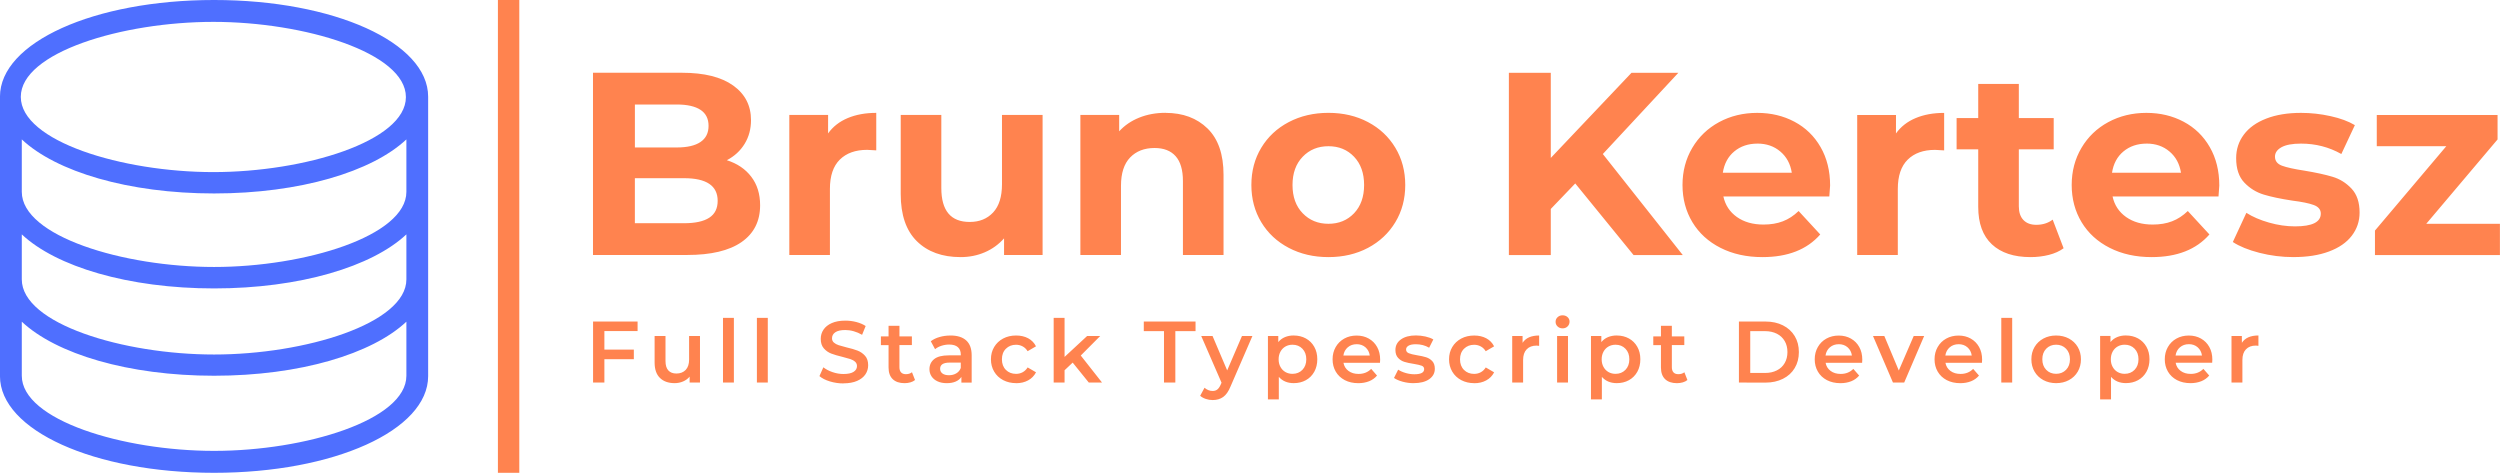 <?xml version="1.0" encoding="UTF-8" standalone="no"?>
<!-- Created with Inkscape (http://www.inkscape.org/) -->

<svg
   width="88.106mm"
   height="16.663mm"
   viewBox="0 0 88.106 16.663"
   version="1.1"
   id="svg1543"
   sodipodi:docname="brunoLogoV2.svg"
   inkscape:version="1.1 (c68e22c387, 2021-05-23)"
   xmlns:inkscape="http://www.inkscape.org/namespaces/inkscape"
   xmlns:sodipodi="http://sodipodi.sourceforge.net/DTD/sodipodi-0.dtd"
   xmlns="http://www.w3.org/2000/svg"
   xmlns:svg="http://www.w3.org/2000/svg">
  <sodipodi:namedview
     id="namedview1545"
     pagecolor="#ffffff"
     bordercolor="#666666"
     borderopacity="1.0"
     inkscape:pageshadow="2"
     inkscape:pageopacity="0.0"
     inkscape:pagecheckerboard="0"
     inkscape:document-units="mm"
     showgrid="false"
     fit-margin-top="0"
     fit-margin-left="0"
     fit-margin-right="0"
     fit-margin-bottom="0"
     inkscape:zoom="2.1997092"
     inkscape:cx="55.916482"
     inkscape:cy="-3.6368444"
     inkscape:window-width="2560"
     inkscape:window-height="1334"
     inkscape:window-x="-11"
     inkscape:window-y="-11"
     inkscape:window-maximized="1"
     inkscape:current-layer="layer1" />
  <defs
     id="defs1540" />
  <g
     inkscape:label="Layer 1"
     inkscape:groupmode="layer"
     id="layer1"
     transform="translate(-89.308,-157.349)">
    <path
       d="m 111.778,169.016 h -1.17 v 0.654 h 1.038 v 0.338 h -1.038 v 0.823 h -0.399 v -2.15 h 1.569 z m 1.815,0.175 h 0.384 v 1.64 h -0.365 v -0.209 c -0.061,0.074 -0.138,0.131 -0.23,0.17 -0.092,0.04 -0.191,0.06 -0.298,0.06 v 0 c -0.219,0 -0.392,-0.061 -0.517,-0.183 -0.126,-0.122 -0.189,-0.302 -0.189,-0.542 v 0 -0.937 h 0.384 v 0.884 c 0,0.147 0.033,0.257 0.1,0.33 0.067,0.073 0.161,0.109 0.284,0.109 v 0 c 0.137,0 0.246,-0.043 0.327,-0.127 0.081,-0.085 0.121,-0.207 0.121,-0.367 v 0 z m 1.195,1.64 v -2.279 h 0.384 v 2.279 z m 1.195,0 v -2.279 h 0.384 v 2.279 z m 3.052,0.031 c -0.166,0 -0.326,-0.024 -0.481,-0.071 -0.155,-0.047 -0.277,-0.11 -0.367,-0.187 v 0 l 0.138,-0.31 c 0.088,0.07 0.196,0.126 0.324,0.17 0.128,0.044 0.256,0.066 0.385,0.066 v 0 c 0.16,0 0.279,-0.026 0.358,-0.077 0.079,-0.051 0.118,-0.119 0.118,-0.203 v 0 c 0,-0.061 -0.022,-0.112 -0.066,-0.152 -0.044,-0.04 -0.1,-0.071 -0.167,-0.094 -0.068,-0.022 -0.16,-0.048 -0.276,-0.077 v 0 c -0.164,-0.039 -0.296,-0.078 -0.398,-0.117 -0.101,-0.039 -0.188,-0.1 -0.261,-0.183 -0.073,-0.083 -0.109,-0.195 -0.109,-0.336 v 0 c 0,-0.119 0.032,-0.227 0.097,-0.324 0.065,-0.097 0.162,-0.175 0.292,-0.232 0.13,-0.057 0.289,-0.086 0.478,-0.086 v 0 c 0.131,0 0.26,0.016 0.387,0.049 0.127,0.033 0.236,0.08 0.329,0.141 v 0 l -0.126,0.31 c -0.094,-0.055 -0.192,-0.097 -0.295,-0.126 -0.102,-0.029 -0.202,-0.043 -0.298,-0.043 v 0 c -0.158,0 -0.275,0.027 -0.352,0.08 -0.077,0.053 -0.115,0.124 -0.115,0.212 v 0 c 0,0.061 0.022,0.112 0.066,0.15 0.044,0.039 0.1,0.07 0.167,0.092 0.068,0.022 0.16,0.048 0.276,0.077 v 0 c 0.16,0.037 0.291,0.075 0.393,0.115 0.102,0.04 0.19,0.101 0.263,0.183 0.073,0.082 0.109,0.192 0.109,0.332 v 0 c 0,0.119 -0.032,0.226 -0.097,0.322 -0.065,0.096 -0.162,0.173 -0.293,0.23 -0.131,0.057 -0.291,0.086 -0.479,0.086 z m 2.414,-0.393 0.107,0.273 c -0.045,0.037 -0.1,0.065 -0.164,0.083 -0.065,0.018 -0.133,0.028 -0.204,0.028 v 0 c -0.18,0 -0.319,-0.047 -0.418,-0.141 -0.098,-0.094 -0.147,-0.231 -0.147,-0.411 v 0 -0.789 h -0.27 v -0.307 h 0.27 v -0.375 h 0.384 v 0.375 H 121.445 V 169.51 h -0.439 v 0.78 c 0,0.08 0.019,0.141 0.058,0.183 0.039,0.042 0.095,0.063 0.169,0.063 v 0 c 0.086,0 0.158,-0.022 0.215,-0.068 z m 1.357,-1.296 c 0.242,0 0.426,0.058 0.554,0.174 0.128,0.116 0.192,0.29 0.192,0.524 v 0 0.961 h -0.362 v -0.2 c -0.047,0.072 -0.114,0.126 -0.201,0.164 -0.087,0.038 -0.192,0.057 -0.315,0.057 v 0 c -0.123,0 -0.23,-0.021 -0.322,-0.063 -0.092,-0.042 -0.163,-0.1 -0.213,-0.175 -0.05,-0.075 -0.075,-0.159 -0.075,-0.253 v 0 c 0,-0.147 0.055,-0.266 0.164,-0.355 0.11,-0.089 0.282,-0.134 0.517,-0.134 v 0 h 0.424 v -0.025 c 0,-0.115 -0.034,-0.203 -0.103,-0.264 -0.069,-0.061 -0.17,-0.092 -0.306,-0.092 v 0 c -0.092,0 -0.183,0.014 -0.272,0.043 -0.089,0.029 -0.164,0.069 -0.226,0.12 v 0 l -0.15,-0.279 c 0.086,-0.066 0.189,-0.116 0.31,-0.15 0.121,-0.035 0.249,-0.052 0.384,-0.052 z m -0.052,1.4 c 0.096,0 0.182,-0.022 0.256,-0.066 0.075,-0.044 0.127,-0.107 0.158,-0.189 v 0 -0.19 h -0.396 c -0.221,0 -0.332,0.073 -0.332,0.218 v 0 c 0,0.07 0.028,0.125 0.083,0.166 0.055,0.041 0.132,0.061 0.23,0.061 z m 2.365,0.279 c -0.17,0 -0.322,-0.036 -0.458,-0.107 -0.135,-0.072 -0.241,-0.171 -0.316,-0.299 -0.076,-0.128 -0.114,-0.273 -0.114,-0.435 v 0 c 0,-0.162 0.038,-0.306 0.114,-0.433 0.076,-0.127 0.181,-0.226 0.315,-0.298 0.134,-0.072 0.287,-0.107 0.459,-0.107 v 0 c 0.162,0 0.304,0.033 0.425,0.098 0.122,0.066 0.213,0.16 0.275,0.283 v 0 l -0.295,0.172 c -0.047,-0.076 -0.106,-0.133 -0.177,-0.17 -0.071,-0.038 -0.148,-0.057 -0.232,-0.057 v 0 c -0.143,0 -0.262,0.047 -0.356,0.14 -0.094,0.093 -0.141,0.218 -0.141,0.373 v 0 c 0,0.156 0.047,0.28 0.14,0.373 0.093,0.093 0.212,0.14 0.358,0.14 v 0 c 0.084,0 0.161,-0.019 0.232,-0.057 0.071,-0.038 0.129,-0.095 0.177,-0.17 v 0 l 0.295,0.172 c -0.064,0.123 -0.156,0.218 -0.278,0.284 -0.122,0.067 -0.263,0.1 -0.422,0.1 z m 2.561,-0.021 -0.568,-0.703 -0.286,0.27 v 0.433 h -0.384 v -2.279 h 0.384 v 1.376 l 0.795,-0.737 h 0.461 l -0.685,0.688 0.749,0.952 z m 2.65,0 v -1.812 h -0.712 v -0.338 h 1.824 v 0.338 h -0.712 v 1.812 z m 2.748,-1.64 h 0.368 l -0.768,1.772 c -0.072,0.178 -0.159,0.303 -0.261,0.376 -0.102,0.073 -0.226,0.109 -0.372,0.109 v 0 c -0.082,0 -0.163,-0.013 -0.243,-0.04 -0.08,-0.027 -0.145,-0.064 -0.197,-0.111 v 0 l 0.154,-0.283 c 0.037,0.035 0.08,0.062 0.131,0.083 0.05,0.021 0.101,0.031 0.152,0.031 v 0 c 0.068,0 0.123,-0.017 0.167,-0.052 0.044,-0.035 0.085,-0.093 0.121,-0.175 v 0 l 0.028,-0.065 -0.716,-1.646 h 0.399 l 0.516,1.213 z m 1.824,-0.018 c 0.16,0 0.302,0.035 0.428,0.104 0.126,0.07 0.225,0.168 0.296,0.295 0.072,0.127 0.107,0.273 0.107,0.439 v 0 c 0,0.166 -0.036,0.313 -0.107,0.441 -0.072,0.128 -0.17,0.227 -0.296,0.296 -0.126,0.07 -0.269,0.104 -0.428,0.104 v 0 c -0.221,0 -0.396,-0.074 -0.525,-0.221 v 0 0.795 h -0.384 v -2.236 h 0.365 v 0.215 c 0.064,-0.078 0.142,-0.136 0.235,-0.175 0.093,-0.039 0.196,-0.058 0.309,-0.058 z m -0.043,1.351 c 0.141,0 0.257,-0.047 0.349,-0.141 0.091,-0.094 0.137,-0.218 0.137,-0.372 v 0 c 0,-0.154 -0.045,-0.277 -0.137,-0.372 -0.091,-0.094 -0.207,-0.141 -0.349,-0.141 v 0 c -0.092,0 -0.175,0.021 -0.249,0.063 -0.074,0.042 -0.132,0.102 -0.175,0.18 -0.043,0.078 -0.065,0.168 -0.065,0.27 v 0 c 0,0.102 0.021,0.192 0.065,0.27 0.043,0.078 0.101,0.138 0.175,0.18 0.074,0.042 0.157,0.063 0.249,0.063 z m 3.089,-0.504 c 0,0.027 -0.002,0.065 -0.006,0.114 v 0 h -1.287 c 0.022,0.121 0.081,0.216 0.177,0.287 0.095,0.071 0.213,0.106 0.355,0.106 v 0 c 0.18,0 0.329,-0.059 0.445,-0.178 v 0 l 0.206,0.236 c -0.074,0.088 -0.167,0.155 -0.279,0.2 -0.113,0.045 -0.24,0.068 -0.381,0.068 v 0 c -0.18,0 -0.339,-0.036 -0.476,-0.107 -0.137,-0.072 -0.243,-0.171 -0.318,-0.299 -0.075,-0.128 -0.112,-0.273 -0.112,-0.435 v 0 c 0,-0.16 0.036,-0.303 0.109,-0.431 0.073,-0.128 0.174,-0.228 0.302,-0.299 0.129,-0.072 0.274,-0.107 0.436,-0.107 v 0 c 0.16,0 0.302,0.035 0.428,0.106 0.126,0.071 0.224,0.17 0.295,0.298 0.071,0.128 0.106,0.276 0.106,0.444 z m -0.829,-0.54 c -0.123,0 -0.227,0.036 -0.312,0.109 -0.085,0.073 -0.137,0.169 -0.155,0.29 v 0 h 0.93 c -0.016,-0.119 -0.067,-0.215 -0.15,-0.289 -0.084,-0.074 -0.188,-0.111 -0.313,-0.111 z m 2.011,1.373 c -0.133,0 -0.263,-0.017 -0.39,-0.052 -0.127,-0.035 -0.228,-0.079 -0.304,-0.132 v 0 l 0.147,-0.292 c 0.074,0.049 0.162,0.088 0.266,0.118 0.103,0.03 0.205,0.044 0.306,0.044 v 0 c 0.229,0 0.344,-0.06 0.344,-0.181 v 0 c 0,-0.057 -0.029,-0.097 -0.087,-0.12 -0.058,-0.022 -0.152,-0.044 -0.281,-0.065 v 0 c -0.135,-0.021 -0.245,-0.044 -0.33,-0.071 -0.085,-0.027 -0.159,-0.073 -0.221,-0.14 -0.062,-0.067 -0.094,-0.159 -0.094,-0.278 v 0 c 0,-0.156 0.065,-0.28 0.195,-0.373 0.13,-0.093 0.306,-0.14 0.527,-0.14 v 0 c 0.113,0 0.225,0.013 0.338,0.038 0.113,0.026 0.205,0.06 0.276,0.103 v 0 l -0.147,0.292 c -0.139,-0.082 -0.296,-0.123 -0.47,-0.123 v 0 c -0.113,0 -0.198,0.017 -0.256,0.051 -0.058,0.034 -0.087,0.078 -0.087,0.134 v 0 c 0,0.061 0.031,0.105 0.094,0.131 0.062,0.026 0.159,0.05 0.29,0.072 v 0 c 0.131,0.021 0.239,0.044 0.322,0.071 0.084,0.027 0.156,0.072 0.216,0.135 0.06,0.064 0.091,0.154 0.091,0.27 v 0 c 0,0.154 -0.067,0.276 -0.2,0.369 -0.133,0.092 -0.314,0.138 -0.544,0.138 z m 2.134,0 c -0.17,0 -0.322,-0.036 -0.458,-0.107 -0.135,-0.072 -0.241,-0.171 -0.316,-0.299 -0.076,-0.128 -0.114,-0.273 -0.114,-0.435 v 0 c 0,-0.162 0.038,-0.306 0.114,-0.433 0.076,-0.127 0.181,-0.226 0.315,-0.298 0.134,-0.072 0.287,-0.107 0.459,-0.107 v 0 c 0.162,0 0.303,0.033 0.425,0.098 0.122,0.066 0.213,0.16 0.275,0.283 v 0 l -0.295,0.172 c -0.047,-0.076 -0.106,-0.133 -0.177,-0.17 -0.071,-0.038 -0.148,-0.057 -0.232,-0.057 v 0 c -0.143,0 -0.262,0.047 -0.356,0.14 -0.094,0.093 -0.141,0.218 -0.141,0.373 v 0 c 0,0.156 0.047,0.28 0.14,0.373 0.093,0.093 0.212,0.14 0.358,0.14 v 0 c 0.084,0 0.161,-0.019 0.232,-0.057 0.071,-0.038 0.129,-0.095 0.177,-0.17 v 0 l 0.295,0.172 c -0.064,0.123 -0.156,0.218 -0.278,0.284 -0.122,0.067 -0.263,0.1 -0.422,0.1 z m 1.704,-1.422 c 0.111,-0.172 0.305,-0.258 0.583,-0.258 v 0 0.365 c -0.033,-0.006 -0.062,-0.009 -0.089,-0.009 v 0 c -0.149,0 -0.266,0.043 -0.35,0.131 -0.084,0.087 -0.126,0.212 -0.126,0.376 v 0 0.795 h -0.384 v -1.64 h 0.365 z m 1.216,1.4 v -1.64 h 0.384 v 1.64 z m 0.193,-1.91 c -0.07,0 -0.128,-0.022 -0.175,-0.066 -0.047,-0.044 -0.071,-0.099 -0.071,-0.164 v 0 c 0,-0.066 0.024,-0.12 0.071,-0.164 0.047,-0.044 0.105,-0.066 0.175,-0.066 v 0 c 0.07,0 0.128,0.021 0.175,0.063 0.047,0.042 0.071,0.095 0.071,0.158 v 0 c 0,0.068 -0.023,0.124 -0.069,0.17 -0.046,0.046 -0.105,0.069 -0.177,0.069 z m 1.91,0.252 c 0.16,0 0.302,0.035 0.428,0.104 0.126,0.07 0.225,0.168 0.296,0.295 0.072,0.127 0.107,0.273 0.107,0.439 v 0 c 0,0.166 -0.036,0.313 -0.107,0.441 -0.072,0.128 -0.17,0.227 -0.296,0.296 -0.126,0.07 -0.269,0.104 -0.428,0.104 v 0 c -0.221,0 -0.396,-0.074 -0.525,-0.221 v 0 0.795 h -0.384 v -2.236 h 0.365 v 0.215 c 0.064,-0.078 0.142,-0.136 0.235,-0.175 0.093,-0.039 0.196,-0.058 0.309,-0.058 z m -0.043,1.351 c 0.141,0 0.257,-0.047 0.349,-0.141 0.091,-0.094 0.137,-0.218 0.137,-0.372 v 0 c 0,-0.154 -0.045,-0.277 -0.137,-0.372 -0.091,-0.094 -0.207,-0.141 -0.349,-0.141 v 0 c -0.092,0 -0.175,0.021 -0.249,0.063 -0.074,0.042 -0.132,0.102 -0.175,0.18 -0.043,0.078 -0.065,0.168 -0.065,0.27 v 0 c 0,0.102 0.021,0.192 0.065,0.27 0.043,0.078 0.101,0.138 0.175,0.18 0.074,0.042 0.157,0.063 0.249,0.063 z m 2.426,-0.055 0.107,0.273 c -0.045,0.037 -0.1,0.065 -0.164,0.083 -0.065,0.018 -0.133,0.028 -0.204,0.028 v 0 c -0.18,0 -0.319,-0.047 -0.418,-0.141 -0.098,-0.094 -0.147,-0.231 -0.147,-0.411 v 0 -0.789 h -0.27 v -0.307 h 0.27 v -0.375 h 0.384 v 0.375 h 0.439 V 169.51 h -0.439 v 0.78 c 0,0.08 0.019,0.141 0.058,0.183 0.039,0.042 0.095,0.063 0.169,0.063 v 0 c 0.086,0 0.158,-0.022 0.215,-0.068 z m 1.922,0.362 v -2.15 h 0.94 c 0.229,0 0.433,0.044 0.611,0.134 0.178,0.089 0.316,0.215 0.415,0.378 0.098,0.163 0.147,0.351 0.147,0.564 v 0 c 0,0.213 -0.049,0.401 -0.147,0.564 -0.098,0.163 -0.236,0.289 -0.415,0.378 -0.178,0.089 -0.382,0.134 -0.611,0.134 v 0 z m 0.399,-0.338 h 0.522 c 0.158,0 0.296,-0.03 0.416,-0.091 0.12,-0.06 0.212,-0.146 0.276,-0.258 0.065,-0.112 0.097,-0.241 0.097,-0.388 v 0 c 0,-0.147 -0.032,-0.277 -0.097,-0.388 -0.065,-0.112 -0.157,-0.198 -0.276,-0.258 -0.12,-0.06 -0.258,-0.091 -0.416,-0.091 v 0 h -0.522 z m 3.949,-0.473 c 0,0.027 -0.002,0.065 -0.006,0.114 v 0 h -1.287 c 0.022,0.121 0.081,0.216 0.177,0.287 0.095,0.071 0.213,0.106 0.355,0.106 v 0 c 0.18,0 0.329,-0.059 0.445,-0.178 v 0 l 0.206,0.236 c -0.074,0.088 -0.167,0.155 -0.279,0.2 -0.113,0.045 -0.24,0.068 -0.381,0.068 v 0 c -0.18,0 -0.339,-0.036 -0.476,-0.107 -0.137,-0.072 -0.243,-0.171 -0.318,-0.299 -0.075,-0.128 -0.112,-0.273 -0.112,-0.435 v 0 c 0,-0.16 0.036,-0.304 0.109,-0.431 0.073,-0.128 0.173,-0.228 0.302,-0.299 0.129,-0.072 0.274,-0.107 0.436,-0.107 v 0 c 0.16,0 0.302,0.035 0.428,0.106 0.126,0.071 0.224,0.17 0.295,0.298 0.071,0.128 0.106,0.276 0.106,0.444 z m -0.829,-0.54 c -0.123,0 -0.227,0.036 -0.312,0.109 -0.085,0.073 -0.137,0.169 -0.155,0.29 v 0 h 0.93 c -0.016,-0.119 -0.067,-0.215 -0.15,-0.289 -0.084,-0.074 -0.188,-0.111 -0.313,-0.111 z m 2.641,-0.289 h 0.368 l -0.703,1.64 h -0.396 l -0.703,-1.64 h 0.399 l 0.51,1.216 z m 2.411,0.829 c 0,0.027 -0.002,0.065 -0.006,0.114 v 0 h -1.287 c 0.022,0.121 0.081,0.216 0.177,0.287 0.095,0.071 0.213,0.106 0.355,0.106 v 0 c 0.18,0 0.329,-0.059 0.445,-0.178 v 0 l 0.206,0.236 c -0.074,0.088 -0.167,0.155 -0.279,0.2 -0.113,0.045 -0.24,0.068 -0.381,0.068 v 0 c -0.18,0 -0.339,-0.036 -0.476,-0.107 -0.137,-0.072 -0.243,-0.171 -0.318,-0.299 -0.075,-0.128 -0.112,-0.273 -0.112,-0.435 v 0 c 0,-0.16 0.036,-0.304 0.109,-0.431 0.073,-0.128 0.173,-0.228 0.302,-0.299 0.129,-0.072 0.274,-0.107 0.436,-0.107 v 0 c 0.16,0 0.302,0.035 0.428,0.106 0.126,0.071 0.224,0.17 0.295,0.298 0.071,0.128 0.106,0.276 0.106,0.444 z m -0.829,-0.54 c -0.123,0 -0.227,0.036 -0.312,0.109 -0.085,0.073 -0.137,0.169 -0.155,0.29 v 0 h 0.93 c -0.016,-0.119 -0.067,-0.215 -0.15,-0.289 -0.084,-0.074 -0.188,-0.111 -0.313,-0.111 z m 1.505,1.351 v -2.279 h 0.384 v 2.279 z m 1.932,0.021 c -0.166,0 -0.315,-0.036 -0.448,-0.107 -0.133,-0.072 -0.237,-0.171 -0.312,-0.299 -0.075,-0.128 -0.112,-0.273 -0.112,-0.435 v 0 c 0,-0.162 0.037,-0.306 0.112,-0.433 0.075,-0.127 0.179,-0.226 0.312,-0.298 0.133,-0.072 0.283,-0.107 0.448,-0.107 v 0 c 0.168,0 0.318,0.036 0.451,0.107 0.133,0.072 0.237,0.171 0.312,0.298 0.075,0.127 0.112,0.271 0.112,0.433 v 0 c 0,0.162 -0.037,0.307 -0.112,0.435 -0.075,0.128 -0.179,0.228 -0.312,0.299 -0.133,0.072 -0.284,0.107 -0.451,0.107 z m 0,-0.329 c 0.141,0 0.258,-0.047 0.35,-0.141 0.092,-0.094 0.138,-0.218 0.138,-0.372 v 0 c 0,-0.154 -0.046,-0.277 -0.138,-0.372 -0.092,-0.094 -0.209,-0.141 -0.35,-0.141 v 0 c -0.141,0 -0.257,0.047 -0.349,0.141 -0.091,0.094 -0.137,0.218 -0.137,0.372 v 0 c 0,0.154 0.045,0.277 0.137,0.372 0.091,0.094 0.207,0.141 0.349,0.141 z m 2.46,-1.351 c 0.16,0 0.302,0.035 0.428,0.104 0.126,0.07 0.225,0.168 0.296,0.295 0.072,0.127 0.107,0.273 0.107,0.439 v 0 c 0,0.166 -0.036,0.313 -0.107,0.441 -0.072,0.128 -0.17,0.227 -0.296,0.296 -0.126,0.07 -0.269,0.104 -0.428,0.104 v 0 c -0.221,0 -0.396,-0.074 -0.525,-0.221 v 0 0.795 h -0.384 v -2.236 h 0.365 v 0.215 c 0.064,-0.078 0.142,-0.136 0.235,-0.175 0.093,-0.039 0.196,-0.058 0.309,-0.058 z m -0.043,1.351 c 0.141,0 0.257,-0.047 0.349,-0.141 0.091,-0.094 0.137,-0.218 0.137,-0.372 v 0 c 0,-0.154 -0.045,-0.277 -0.137,-0.372 -0.091,-0.094 -0.207,-0.141 -0.349,-0.141 v 0 c -0.092,0 -0.175,0.021 -0.249,0.063 -0.074,0.042 -0.132,0.102 -0.175,0.18 -0.043,0.078 -0.065,0.168 -0.065,0.27 v 0 c 0,0.102 0.021,0.192 0.065,0.27 0.043,0.078 0.101,0.138 0.175,0.18 0.074,0.042 0.157,0.063 0.249,0.063 z m 3.089,-0.504 c 0,0.027 -0.002,0.065 -0.006,0.114 v 0 h -1.287 c 0.022,0.121 0.081,0.216 0.177,0.287 0.095,0.071 0.213,0.106 0.355,0.106 v 0 c 0.18,0 0.329,-0.059 0.445,-0.178 v 0 l 0.206,0.236 c -0.074,0.088 -0.167,0.155 -0.279,0.2 -0.113,0.045 -0.24,0.068 -0.381,0.068 v 0 c -0.18,0 -0.339,-0.036 -0.476,-0.107 -0.137,-0.072 -0.243,-0.171 -0.318,-0.299 -0.075,-0.128 -0.112,-0.273 -0.112,-0.435 v 0 c 0,-0.16 0.036,-0.304 0.109,-0.431 0.073,-0.128 0.173,-0.228 0.302,-0.299 0.129,-0.072 0.274,-0.107 0.436,-0.107 v 0 c 0.16,0 0.302,0.035 0.428,0.106 0.126,0.071 0.224,0.17 0.295,0.298 0.071,0.128 0.106,0.276 0.106,0.444 z m -0.829,-0.54 c -0.123,0 -0.227,0.036 -0.312,0.109 -0.085,0.073 -0.137,0.169 -0.155,0.29 v 0 h 0.93 c -0.016,-0.119 -0.067,-0.215 -0.15,-0.289 -0.084,-0.074 -0.188,-0.111 -0.313,-0.111 z m 1.87,-0.049 c 0.111,-0.172 0.305,-0.258 0.583,-0.258 v 0 0.365 c -0.033,-0.006 -0.062,-0.009 -0.089,-0.009 v 0 c -0.149,0 -0.266,0.043 -0.35,0.131 -0.084,0.087 -0.126,0.212 -0.126,0.376 v 0 0.795 h -0.384 v -1.64 h 0.365 z m -53.395,-6.435 c 0.367,0.116 0.654,0.31 0.862,0.583 0.208,0.272 0.312,0.607 0.312,1.005 v 0 c 0,0.563 -0.219,0.995 -0.656,1.298 -0.437,0.303 -1.075,0.454 -1.913,0.454 v 0 h -3.321 v -6.422 h 3.138 c 0.783,0 1.384,0.15 1.803,0.45 0.419,0.3 0.628,0.706 0.628,1.22 v 0 c 0,0.312 -0.075,0.59 -0.225,0.835 -0.15,0.245 -0.359,0.437 -0.628,0.578 z m -1.762,-1.963 h -1.477 v 1.514 h 1.477 c 0.367,0 0.645,-0.064 0.835,-0.193 0.19,-0.128 0.284,-0.318 0.284,-0.569 v 0 c 0,-0.251 -0.095,-0.439 -0.284,-0.564 -0.19,-0.125 -0.468,-0.188 -0.835,-0.188 z m 0.257,4.184 c 0.391,0 0.687,-0.064 0.885,-0.193 0.199,-0.128 0.298,-0.327 0.298,-0.596 v 0 c 0,-0.532 -0.395,-0.798 -1.184,-0.798 v 0 h -1.734 v 1.587 z m 5.074,-3.165 c 0.171,-0.239 0.402,-0.419 0.693,-0.541 0.291,-0.122 0.625,-0.183 1.005,-0.183 v 0 1.321 c -0.159,-0.012 -0.266,-0.018 -0.321,-0.018 v 0 c -0.41,0 -0.731,0.115 -0.963,0.344 -0.232,0.229 -0.349,0.573 -0.349,1.032 v 0 2.33 h -1.431 v -4.936 h 1.367 z m 6.129,-0.651 h 1.431 v 4.936 h -1.358 v -0.587 c -0.19,0.214 -0.416,0.378 -0.679,0.491 -0.263,0.113 -0.547,0.17 -0.853,0.17 v 0 c -0.648,0 -1.162,-0.187 -1.541,-0.56 -0.379,-0.373 -0.569,-0.927 -0.569,-1.661 v 0 -2.789 h 1.431 v 2.578 c 0,0.795 0.333,1.193 1,1.193 v 0 c 0.343,0 0.618,-0.112 0.826,-0.335 0.208,-0.223 0.312,-0.555 0.312,-0.995 v 0 z m 5.762,-0.073 c 0.612,0 1.106,0.183 1.482,0.55 0.376,0.367 0.564,0.911 0.564,1.633 v 0 2.826 h -1.431 v -2.606 c 0,-0.391 -0.086,-0.684 -0.257,-0.876 -0.171,-0.193 -0.419,-0.289 -0.743,-0.289 v 0 c -0.361,0 -0.648,0.112 -0.862,0.335 -0.214,0.223 -0.321,0.555 -0.321,0.995 v 0 2.44 h -1.431 v -4.936 h 1.367 v 0.578 c 0.19,-0.208 0.425,-0.369 0.706,-0.482 0.281,-0.113 0.59,-0.17 0.927,-0.17 z m 5.743,5.083 c -0.52,0 -0.986,-0.109 -1.399,-0.326 -0.413,-0.217 -0.736,-0.518 -0.968,-0.904 -0.232,-0.385 -0.349,-0.823 -0.349,-1.312 v 0 c 0,-0.489 0.116,-0.927 0.349,-1.312 0.232,-0.385 0.555,-0.687 0.968,-0.904 0.413,-0.217 0.879,-0.326 1.399,-0.326 v 0 c 0.52,0 0.985,0.109 1.395,0.326 0.41,0.217 0.731,0.518 0.963,0.904 0.232,0.385 0.349,0.823 0.349,1.312 v 0 c 0,0.489 -0.116,0.927 -0.349,1.312 -0.232,0.385 -0.554,0.687 -0.963,0.904 -0.41,0.217 -0.875,0.326 -1.395,0.326 z m 0,-1.174 c 0.367,0 0.668,-0.124 0.904,-0.372 0.235,-0.248 0.353,-0.58 0.353,-0.995 v 0 c 0,-0.416 -0.118,-0.748 -0.353,-0.995 -0.235,-0.248 -0.537,-0.372 -0.904,-0.372 v 0 c -0.367,0 -0.67,0.124 -0.908,0.372 -0.239,0.248 -0.358,0.58 -0.358,0.995 v 0 c 0,0.416 0.119,0.748 0.358,0.995 0.239,0.248 0.541,0.372 0.908,0.372 z m 10.753,1.101 -2.055,-2.523 -0.862,0.899 v 1.624 h -1.477 v -6.422 h 1.477 v 3 l 2.844,-3 h 1.651 l -2.661,2.862 2.817,3.56 z m 6.927,-2.45 c 0,0.018 -0.009,0.147 -0.028,0.385 v 0 h -3.734 c 0.067,0.306 0.226,0.547 0.477,0.725 0.251,0.177 0.563,0.266 0.936,0.266 v 0 c 0.257,0 0.485,-0.038 0.684,-0.115 0.199,-0.076 0.384,-0.197 0.555,-0.362 v 0 l 0.762,0.826 c -0.465,0.532 -1.144,0.798 -2.037,0.798 v 0 c -0.557,0 -1.049,-0.109 -1.477,-0.326 -0.428,-0.217 -0.758,-0.518 -0.991,-0.904 -0.232,-0.385 -0.349,-0.823 -0.349,-1.312 v 0 c 0,-0.483 0.115,-0.919 0.344,-1.307 0.229,-0.388 0.544,-0.691 0.945,-0.908 0.401,-0.217 0.849,-0.326 1.344,-0.326 v 0 c 0.483,0 0.921,0.104 1.312,0.312 0.391,0.208 0.699,0.506 0.922,0.895 0.223,0.388 0.335,0.839 0.335,1.353 z m -2.56,-1.477 c -0.324,0 -0.596,0.092 -0.817,0.275 -0.22,0.183 -0.355,0.434 -0.404,0.752 v 0 h 2.431 c -0.049,-0.312 -0.183,-0.561 -0.404,-0.748 -0.22,-0.187 -0.489,-0.28 -0.807,-0.28 z m 4.881,-0.358 c 0.171,-0.239 0.402,-0.419 0.693,-0.541 0.291,-0.122 0.625,-0.183 1.005,-0.183 v 0 1.321 c -0.159,-0.012 -0.266,-0.018 -0.321,-0.018 v 0 c -0.41,0 -0.731,0.115 -0.963,0.344 -0.232,0.229 -0.349,0.573 -0.349,1.032 v 0 2.33 h -1.431 v -4.936 h 1.367 z m 5.523,3.037 0.385,1.009 c -0.141,0.104 -0.313,0.182 -0.518,0.234 -0.205,0.052 -0.421,0.078 -0.647,0.078 v 0 c -0.587,0 -1.041,-0.15 -1.362,-0.45 -0.321,-0.3 -0.482,-0.74 -0.482,-1.321 v 0 -2.028 h -0.762 v -1.101 h 0.762 v -1.202 h 1.431 v 1.202 h 1.229 v 1.101 h -1.229 v 2.009 c 0,0.208 0.053,0.368 0.161,0.482 0.107,0.113 0.258,0.17 0.454,0.17 v 0 c 0.226,0 0.419,-0.061 0.578,-0.183 z m 5.872,-1.202 c 0,0.018 -0.009,0.147 -0.028,0.385 v 0 h -3.734 c 0.067,0.306 0.226,0.547 0.477,0.725 0.251,0.177 0.563,0.266 0.936,0.266 v 0 c 0.257,0 0.485,-0.038 0.684,-0.115 0.199,-0.076 0.384,-0.197 0.555,-0.362 v 0 l 0.762,0.826 c -0.465,0.532 -1.144,0.798 -2.037,0.798 v 0 c -0.557,0 -1.049,-0.109 -1.477,-0.326 -0.428,-0.217 -0.758,-0.518 -0.991,-0.904 -0.232,-0.385 -0.349,-0.823 -0.349,-1.312 v 0 c 0,-0.483 0.115,-0.919 0.344,-1.307 0.229,-0.388 0.544,-0.691 0.945,-0.908 0.401,-0.217 0.849,-0.326 1.344,-0.326 v 0 c 0.483,0 0.921,0.104 1.312,0.312 0.391,0.208 0.699,0.506 0.922,0.895 0.223,0.388 0.335,0.839 0.335,1.353 z m -2.56,-1.477 c -0.324,0 -0.596,0.092 -0.817,0.275 -0.22,0.183 -0.355,0.434 -0.404,0.752 v 0 h 2.431 c -0.049,-0.312 -0.183,-0.561 -0.404,-0.748 -0.22,-0.187 -0.489,-0.28 -0.807,-0.28 z m 5.175,4 c -0.41,0 -0.81,-0.051 -1.202,-0.151 -0.391,-0.101 -0.703,-0.228 -0.936,-0.381 v 0 l 0.477,-1.028 c 0.22,0.141 0.486,0.255 0.798,0.344 0.312,0.089 0.618,0.133 0.917,0.133 v 0 c 0.606,0 0.908,-0.15 0.908,-0.45 v 0 c 0,-0.141 -0.083,-0.242 -0.248,-0.303 -0.165,-0.061 -0.419,-0.113 -0.762,-0.156 v 0 c -0.404,-0.061 -0.737,-0.132 -1,-0.211 -0.263,-0.08 -0.491,-0.22 -0.684,-0.422 -0.193,-0.202 -0.289,-0.489 -0.289,-0.862 v 0 c 0,-0.312 0.09,-0.589 0.271,-0.83 0.18,-0.242 0.443,-0.43 0.789,-0.564 0.346,-0.135 0.754,-0.202 1.225,-0.202 v 0 c 0.349,0 0.696,0.038 1.041,0.115 0.346,0.076 0.632,0.182 0.858,0.317 v 0 l -0.477,1.018 c -0.434,-0.245 -0.908,-0.367 -1.422,-0.367 v 0 c -0.306,0 -0.535,0.043 -0.688,0.128 -0.153,0.086 -0.229,0.196 -0.229,0.33 v 0 c 0,0.153 0.083,0.26 0.248,0.321 0.165,0.061 0.428,0.119 0.789,0.174 v 0 c 0.404,0.067 0.734,0.139 0.991,0.216 0.257,0.076 0.48,0.216 0.67,0.417 0.19,0.202 0.284,0.483 0.284,0.844 v 0 c 0,0.306 -0.092,0.578 -0.275,0.817 -0.183,0.239 -0.451,0.424 -0.803,0.555 -0.352,0.132 -0.769,0.197 -1.252,0.197 z m 4.679,-1.174 h 2.596 v 1.101 h -4.404 v -0.862 l 2.514,-2.973 h -2.45 v -1.101 h 4.257 v 0.862 z"
       style="fill:#ff834f;fill-opacity:1;stroke-width:0.265"
       id="path1648"
       sodipodi:nodetypes="cccccccccccccccccsssscccscsscsccccccccccccccsccssscssccssscssccssssccssscssscssccssccccccssssscccccccccccscssccccscccccssccssssccscsscsccsccccsccsssccccccssccsssscccsscsscsscscccccccccccccccccccccccccccccccsscscccsssscccccccscsscsssscccccccccccsscsssssssccccscccssscccssccssccssccccscscccscsscccsssscssccsscssssccsscsscssccssccccccssccsscscccsscsscsscsccccccsccsscsccccccccccccssscsssssccccccssssssscccccccccccsscssssssscccccssssscccccccccccscssccccsccssscscccssssssssccccscccssscccssscssccssccccscscccscccccccccscccssscccssssssccssccccscscccscccccsccssscssccssccsscssssscsscscscsscsssscccccccccccsscsssssssccccscccssscccssccssccssccccscscccscsccsssscccccccssssscccscssccsccscssssscssscccsccsccssssccccccccccccsssscccsssssccssscccscssssccccccssssssssssssssssssssssssssssssccccccccccccccsccssscsccsssssssssscsccscsccsscssccssssccccccccssssscccccccccccsssssccsccssscsccssssssssssssccscsccssscsccsssssssssssscssscsccsscsscsscssscssccccccccccc" />
    <path
       id="rect1828"
       style="fill:none;fill-opacity:1;stroke:#ff834f;stroke-width:0.711;stroke-miterlimit:4;stroke-dasharray:none;stroke-opacity:1"
       d="m 107.211,153.851 h 0.043 l 0,23.262 h -0.043 z"
       sodipodi:nodetypes="ccccc" />
    <path
       d="m 104.397,160.757 c 0,-1.909 -3.32,-3.408 -7.545,-3.408 -4.233,0 -7.545,1.498 -7.545,3.408 v 9.847 c 0,1.909 3.32,3.408 7.545,3.408 4.225,0 7.545,-1.498 7.545,-3.408 z m -0.767,6.438 c 0,1.555 -3.576,2.648 -6.777,2.648 -3.201,0 -6.777,-1.085 -6.777,-2.648 v -1.586 c 1.209,1.136 3.755,1.905 6.777,1.905 3.023,0 5.568,-0.769 6.777,-1.905 z m 0,-3.085 c 0,1.555 -3.576,2.648 -6.777,2.648 -3.201,0 -6.777,-1.085 -6.777,-2.648 v -1.848 c 1.209,1.136 3.755,1.905 6.777,1.905 3.023,0 5.568,-0.769 6.777,-1.905 z m -6.803,-5.99 c 3.205,0 6.786,1.086 6.786,2.651 0,1.557 -3.58,2.643 -6.786,2.643 -3.214,0 -6.786,-1.086 -6.786,-2.651 0,-1.565 3.572,-2.643 6.786,-2.643 z m 0.026,15.119 c -3.21,0 -6.777,-1.085 -6.777,-2.648 v -1.905 c 1.209,1.136 3.755,1.905 6.777,1.905 3.023,0 5.568,-0.769 6.777,-1.905 v 1.905 c 0,1.563 -3.568,2.648 -6.777,2.648 z"
       style="fill:#4f6fff;fill-opacity:1;stroke:none;stroke-width:0.07;stroke-opacity:1"
       id="path4504"
       sodipodi:nodetypes="sssssssssscscsssscscsssssssscscss" />
  </g>
</svg>
